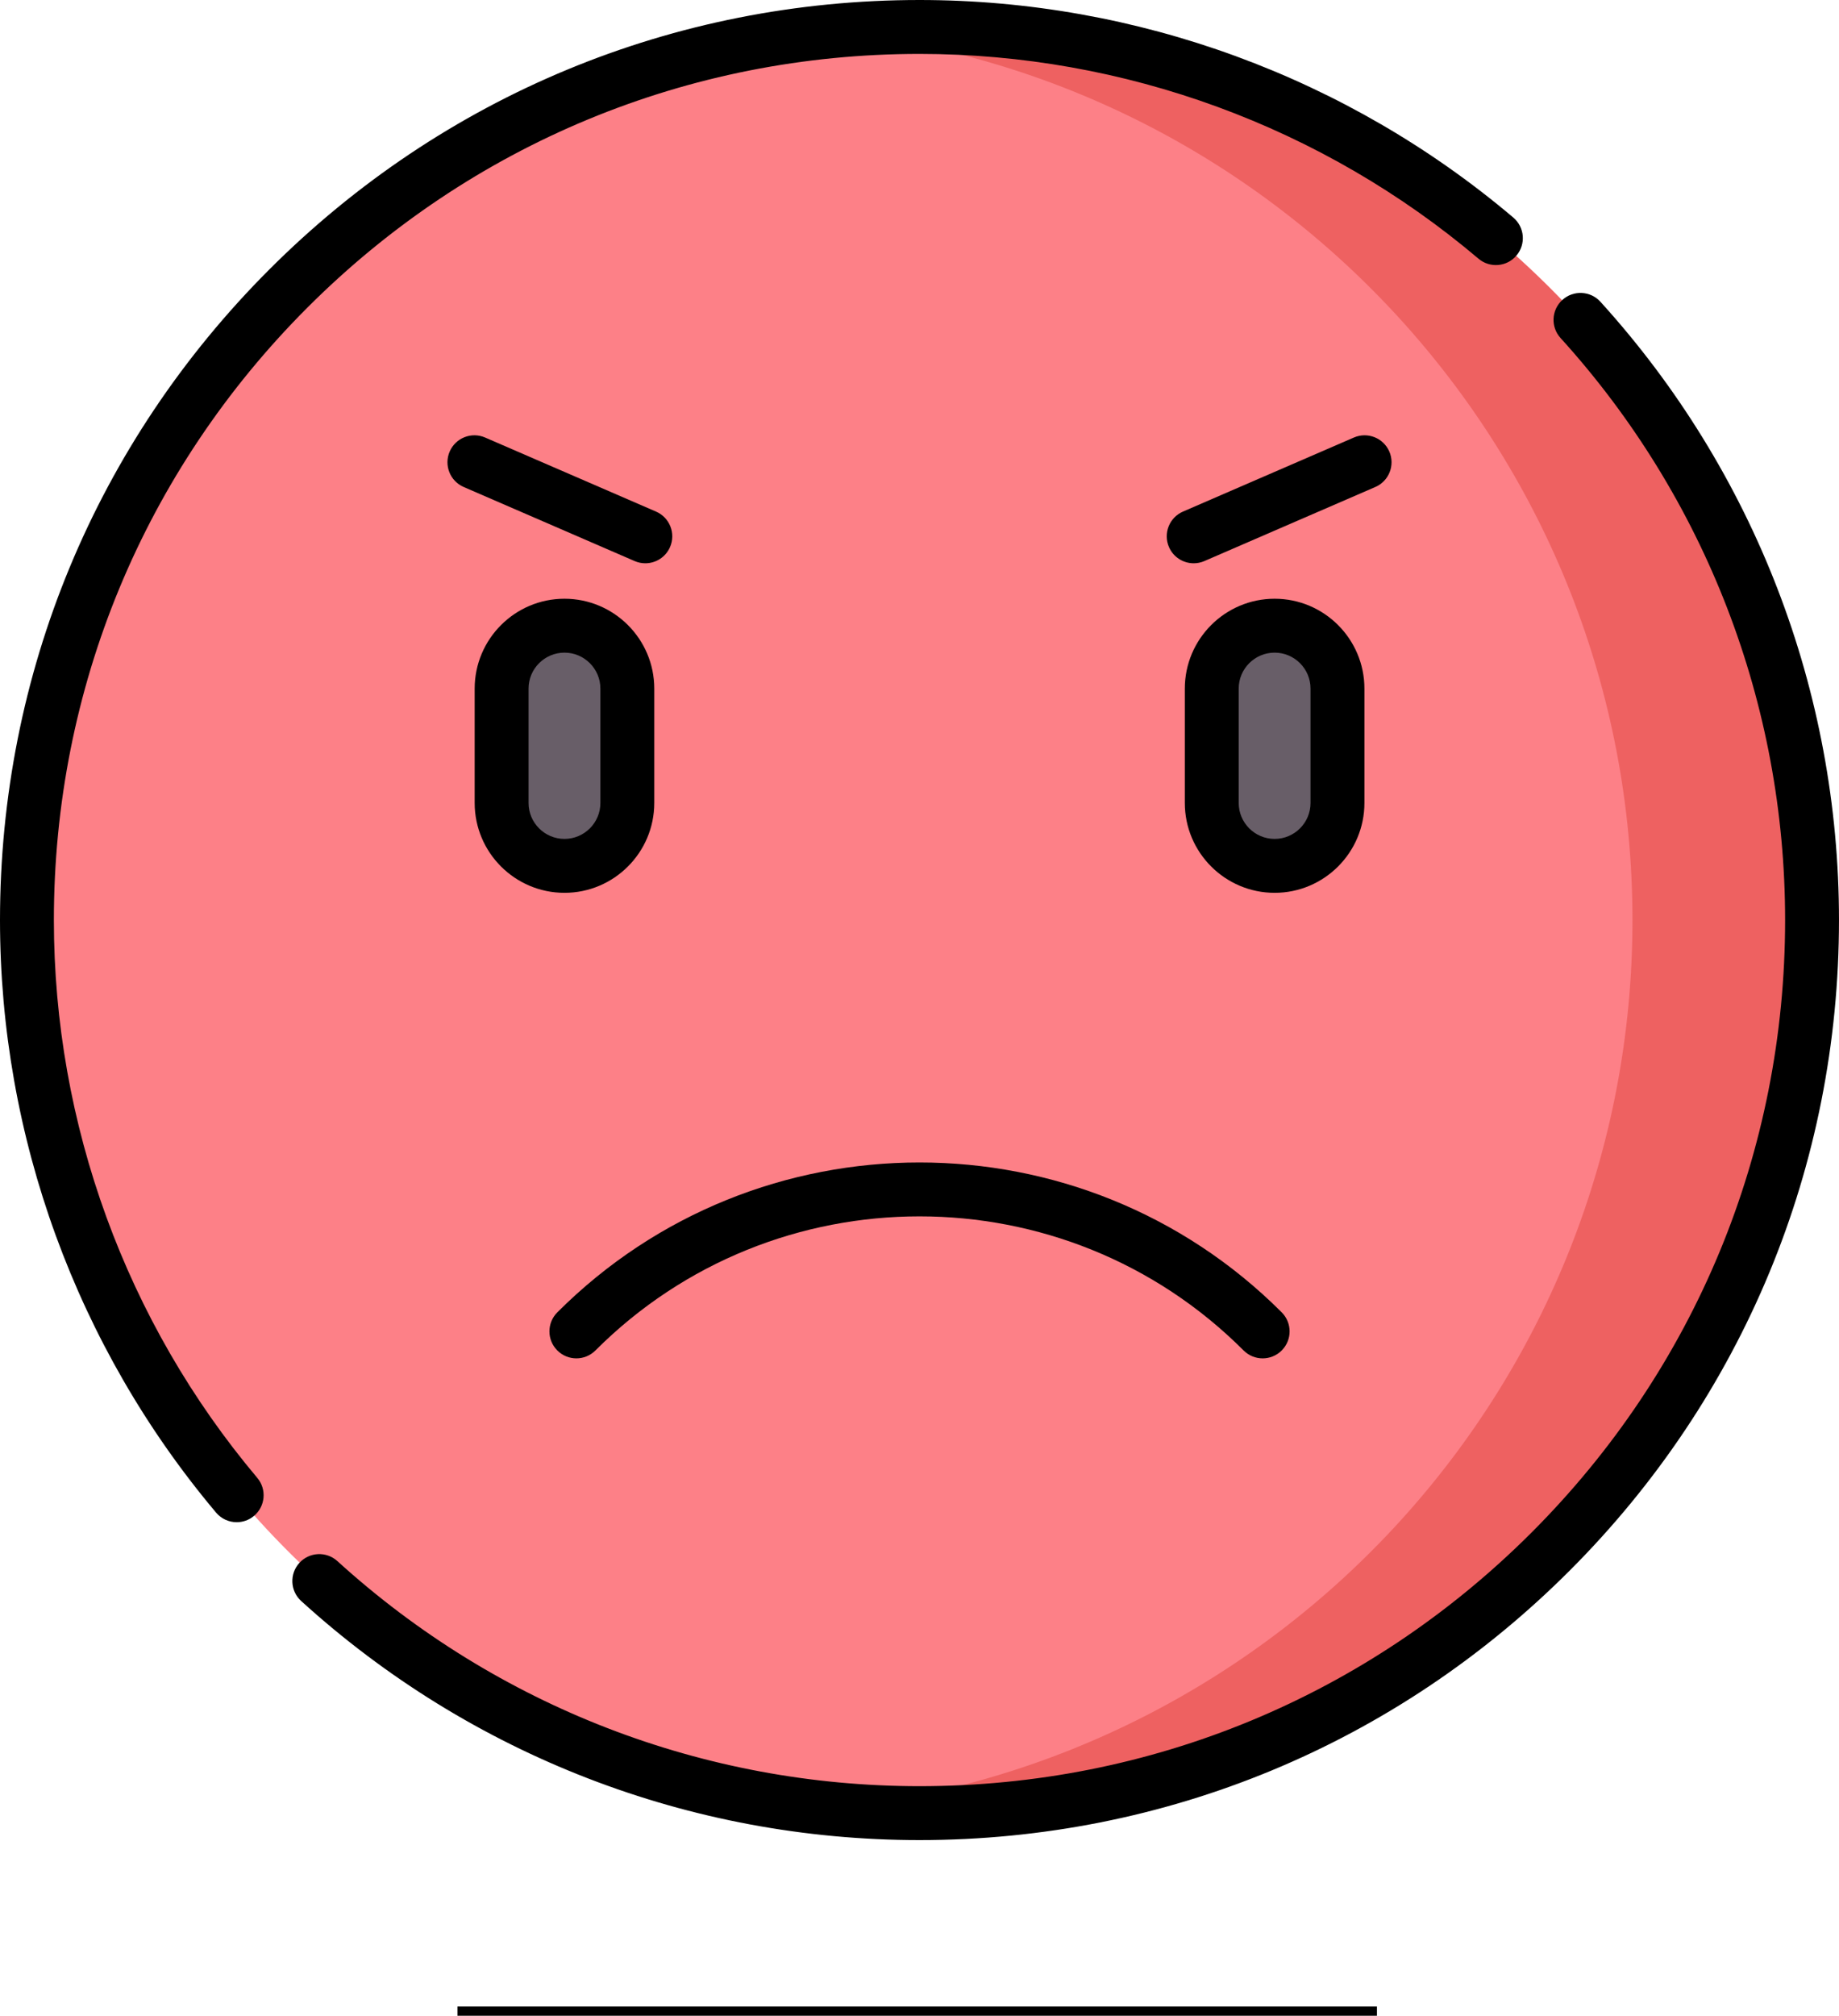 <svg width="199" height="218" viewBox="0 0 199 218" fill="none" xmlns="http://www.w3.org/2000/svg">
                    <path d="M192.197 99.5C192.197 152.843 152.842 195.696 99.499 195.696C96.219 195.696 92.978 195.921 89.782 195.602C41.003 190.729 2.914 149.563 2.914 99.5C2.914 49.492 40.92 8.36 89.624 3.414C92.871 3.084 96.165 3.304 99.499 3.304C152.842 3.304 192.197 46.157 192.197 99.5Z" fill="#FD8087"/>
                    <path d="M99.5 2.915C96.22 2.915 92.979 3.08 89.783 3.4C138.563 8.273 176.651 49.438 176.651 99.5C176.651 149.562 138.563 190.727 89.783 195.6C92.979 195.92 96.22 196.085 99.5 196.085C152.842 196.085 196.085 152.842 196.085 99.5C196.085 46.157 152.842 2.915 99.5 2.915Z" fill="#EE6161"/>
                    <path d="M61.081 93.641C57.325 93.641 54.279 90.596 54.279 86.839V74.469C54.279 70.712 57.325 67.667 61.081 67.667C64.838 67.667 67.883 70.712 67.883 74.469V86.839C67.883 90.596 64.838 93.641 61.081 93.641Z" fill="#685E68"/>
                    <path d="M137.919 93.641C134.162 93.641 131.117 90.596 131.117 86.839V74.469C131.117 70.712 134.162 67.667 137.919 67.667C141.675 67.667 144.721 70.712 144.721 74.469V86.839C144.721 90.596 141.675 93.641 137.919 93.641Z" fill="#685E68"/>
                    <path d="M136.634 146.903C135.888 146.903 135.141 146.618 134.572 146.049C115.234 126.711 83.769 126.711 64.431 146.049C63.293 147.187 61.447 147.187 60.309 146.049C59.17 144.91 59.17 143.065 60.309 141.927C81.92 120.315 117.084 120.315 138.695 141.927C139.833 143.065 139.833 144.911 138.695 146.049C138.126 146.618 137.38 146.903 136.634 146.903Z" fill="black"/>
                    <path d="M25.613 164.622C24.784 164.622 23.96 164.269 23.383 163.585C8.304 145.693 0 122.934 0 99.5C0 72.923 10.35 47.936 29.143 29.143C47.936 10.35 72.923 0 99.5 0C123.015 0 145.835 8.356 163.756 23.528C164.985 24.568 165.138 26.407 164.098 27.636C163.058 28.865 161.218 29.017 159.989 27.977C143.12 13.695 121.638 5.83 99.5 5.83C74.48 5.83 50.957 15.573 33.265 33.265C15.573 50.957 5.83 74.48 5.83 99.5C5.83 121.561 13.647 142.986 27.841 159.828C28.878 161.059 28.722 162.898 27.49 163.936C26.944 164.397 26.277 164.622 25.613 164.622Z" fill="black"/>
                    <path d="M99.499 199C74.692 199 50.93 189.818 32.589 173.144C31.398 172.061 31.31 170.218 32.393 169.026C33.475 167.835 35.319 167.747 36.511 168.831C53.776 184.526 76.145 193.17 99.499 193.17C124.519 193.17 148.042 183.427 165.734 165.735C183.426 148.043 193.169 124.52 193.169 99.5C193.169 76.168 184.538 53.813 168.867 36.554C167.785 35.362 167.874 33.518 169.066 32.436C170.258 31.354 172.102 31.443 173.184 32.635C189.831 50.969 198.999 74.716 198.999 99.5C198.999 126.077 188.649 151.064 169.856 169.857C151.063 188.65 126.076 199 99.499 199Z" fill="black"/>
                    <path d="M69.83 60.918C69.443 60.918 69.051 60.84 68.673 60.677L50.177 52.667C48.7 52.027 48.021 50.311 48.661 48.834C49.3 47.356 51.016 46.677 52.494 47.317L70.99 55.327C72.467 55.967 73.146 57.683 72.507 59.16C72.03 60.261 70.957 60.918 69.83 60.918Z" fill="black"/>
                    <path d="M129.171 60.918C128.044 60.918 126.971 60.261 126.495 59.16C125.855 57.683 126.534 55.967 128.011 55.327L146.507 47.317C147.984 46.678 149.7 47.357 150.34 48.834C150.98 50.311 150.301 52.028 148.824 52.667L130.328 60.677C129.951 60.84 129.557 60.918 129.171 60.918Z" fill="black"/>
                    <path d="M61.082 96.556C55.724 96.556 51.365 92.197 51.365 86.839V74.469C51.365 69.111 55.724 64.752 61.082 64.752C66.44 64.752 70.799 69.111 70.799 74.469V86.839C70.799 92.197 66.44 96.556 61.082 96.556ZM61.082 70.582C58.939 70.582 57.195 72.326 57.195 74.469V86.839C57.195 88.982 58.939 90.726 61.082 90.726C63.225 90.726 64.969 88.982 64.969 86.839V74.469C64.969 72.326 63.225 70.582 61.082 70.582Z" fill="black"/>
                    <path d="M137.928 96.556C132.57 96.556 128.211 92.197 128.211 86.839V74.469C128.211 69.111 132.57 64.752 137.928 64.752C143.286 64.752 147.645 69.111 147.645 74.469V86.839C147.645 92.197 143.286 96.556 137.928 96.556ZM137.928 70.582C135.785 70.582 134.041 72.326 134.041 74.469V86.839C134.041 88.982 135.785 90.726 137.928 90.726C140.071 90.726 141.814 88.982 141.814 86.839V74.469C141.814 72.326 140.071 70.582 137.928 70.582Z" fill="black"/>
                    <path d="M49.5 217.5H149" stroke="black"/>
                    </svg>
